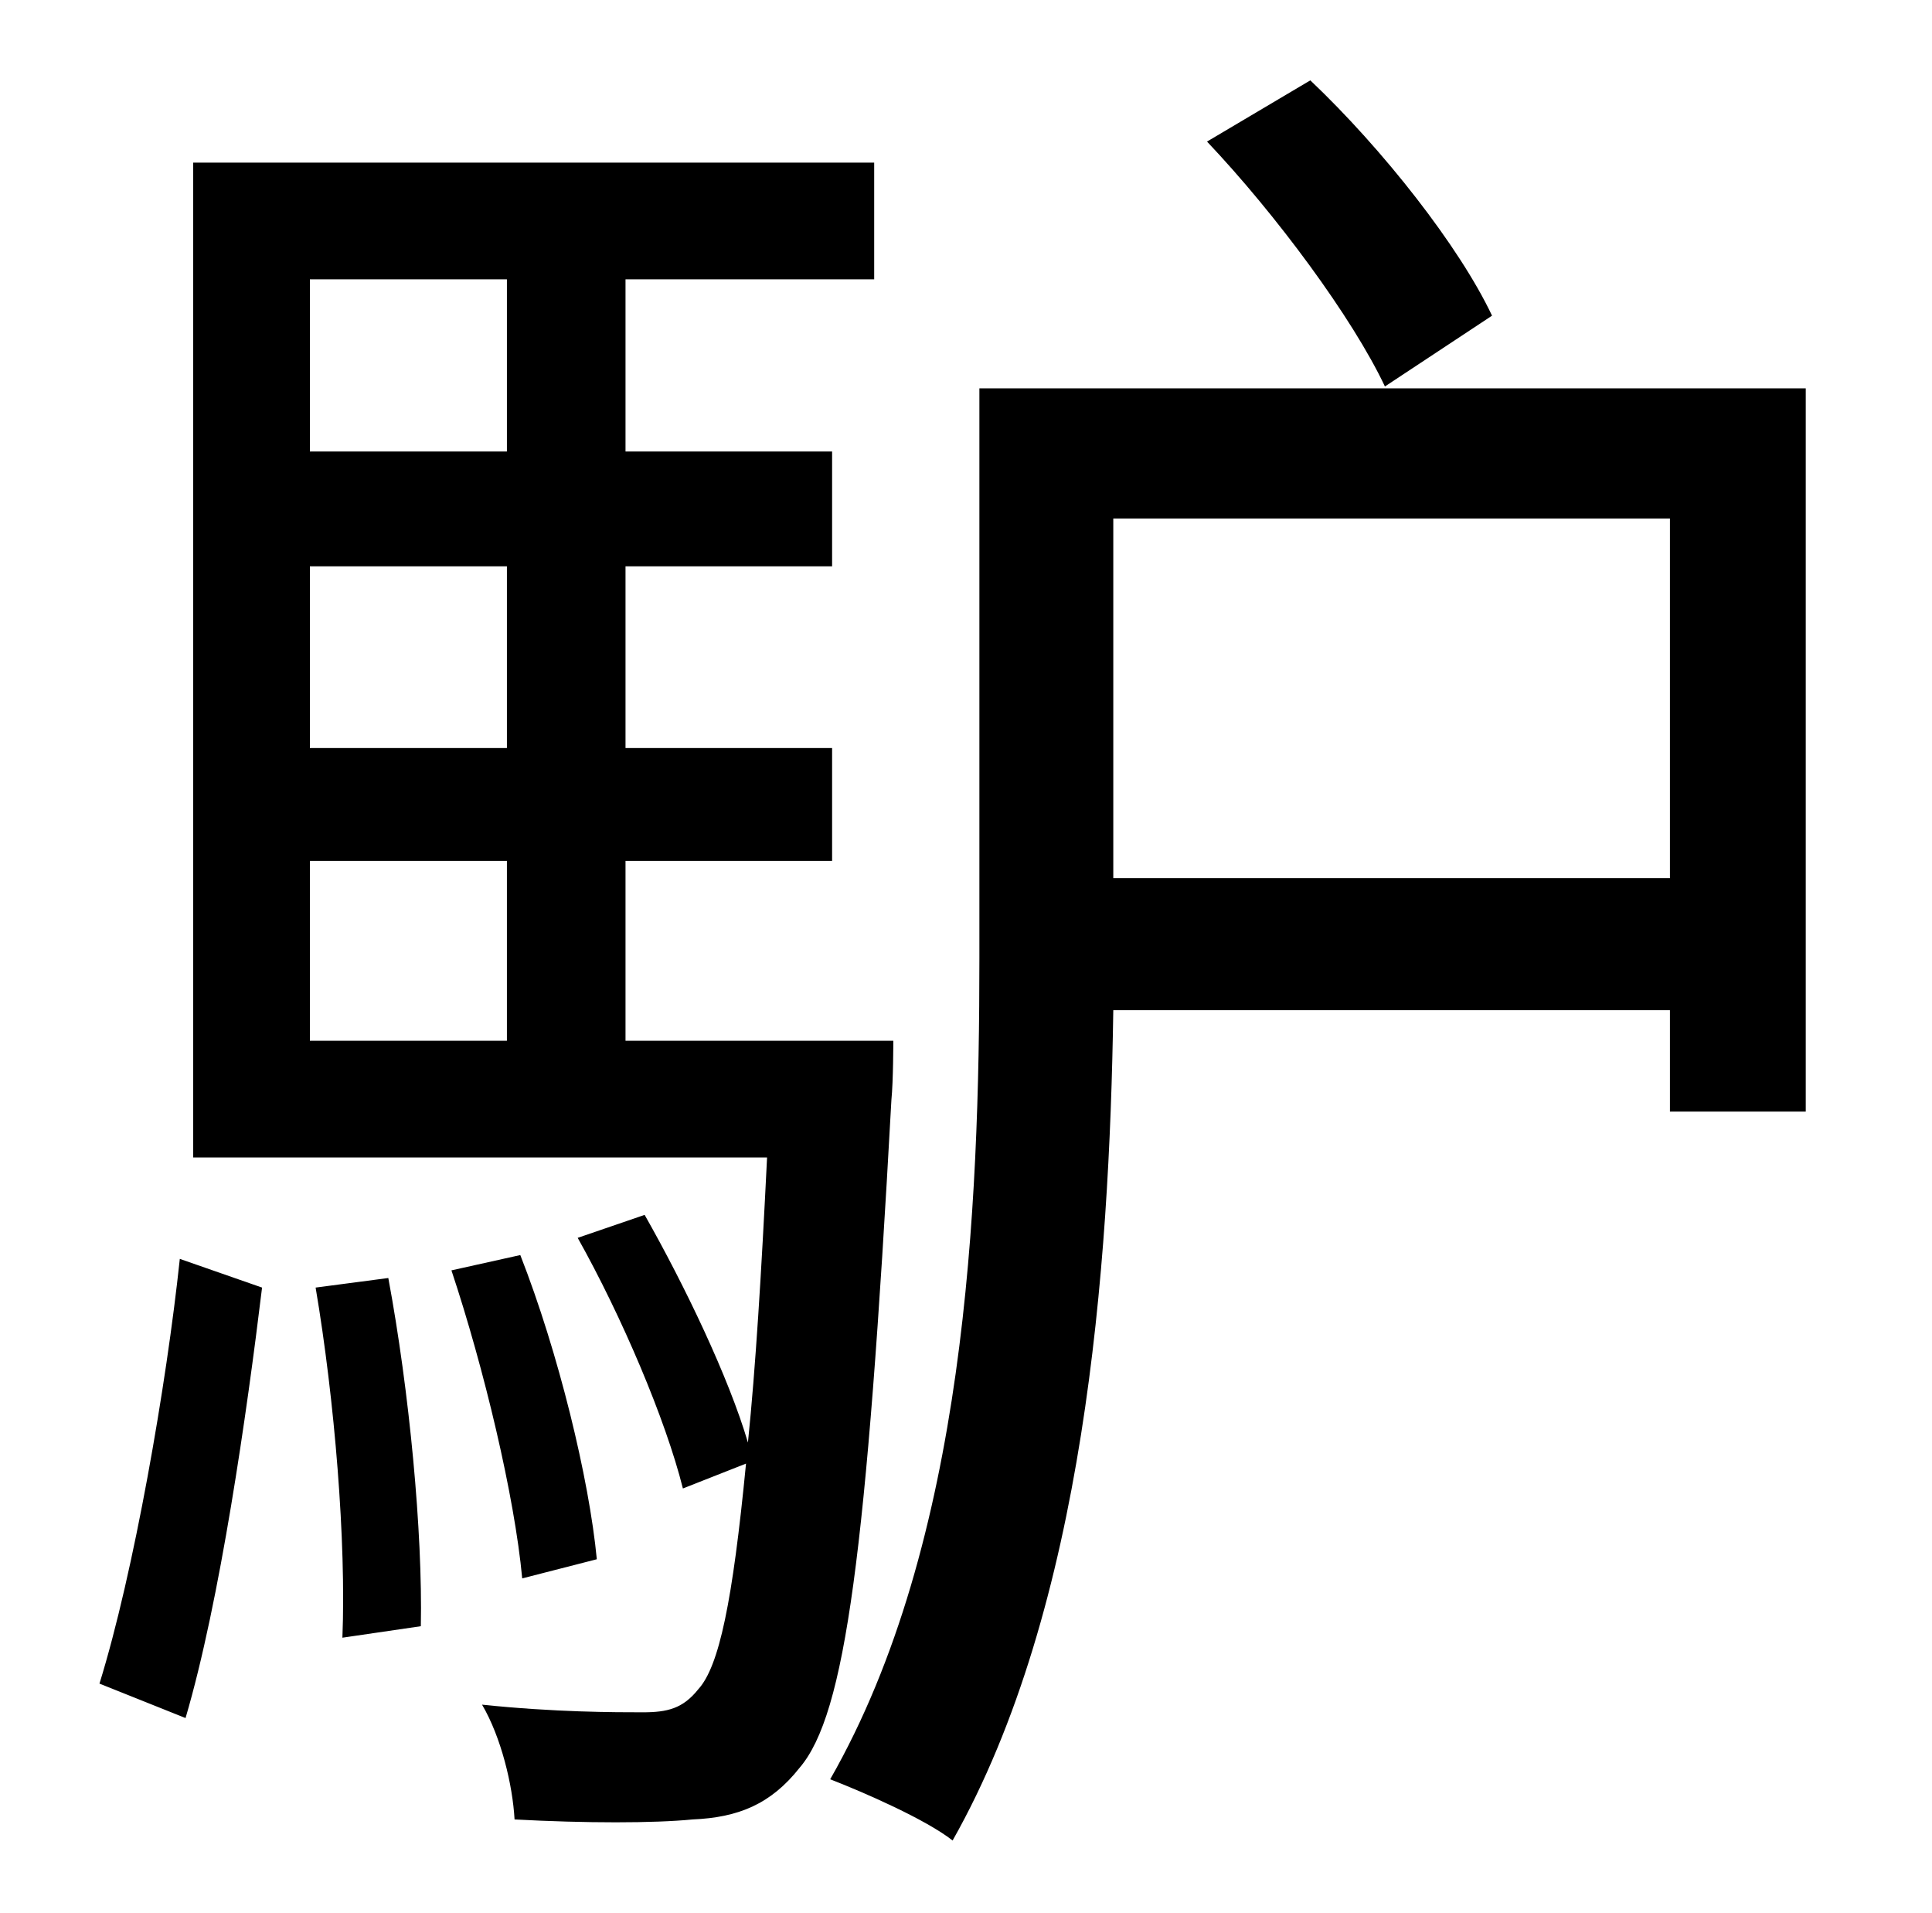 <?xml version="1.0" standalone="no"?>
<!DOCTYPE svg PUBLIC "-//W3C//DTD SVG 1.1//EN" "http://www.w3.org/Graphics/SVG/1.1/DTD/svg11.dtd" >
<svg xmlns="http://www.w3.org/2000/svg" xmlns:xlink="http://www.w3.org/1999/xlink" version="1.1" viewBox="-10 0 1010 1000">
   <path fill="currentColor"
d="M770 165l-56 37c-17 -36 -57 -90 -93 -128l54 -32c38 36 78 87 95 123zM87 898l-45 -18c18 -58 35 -156 42 -222l43 15c-8 66 -22 164 -40 225zM155 673l38 -5c11 59 18 133 17 182l-41 6c2 -50 -4 -124 -14 -183zM152 450v94h103v-94h-103zM255 146h-103v90h103v-90z
M255 391v-95h-103v95h103zM317 544h140s0 21 -1 31c-13 237 -24 321 -48 349c-15 19 -32 26 -56 27c-20 2 -56 2 -93 0c-1 -18 -7 -43 -17 -60c38 4 70 4 84 4c13 0 21 -2 29 -12c11 -12 18 -46 25 -118l-33 13c-9 -36 -32 -90 -55 -131l35 -12c21 37 44 85 54 119
c4 -39 7 -88 10 -149h-300v-520h356v61h-130v90h108v60h-108v95h108v59h-108v94zM302 815l-39 10c-4 -43 -20 -110 -37 -161l36 -8c20 51 36 117 40 159zM572 459h291v-188h-291v188zM934 203v378h-71v-53h-291c-2 135 -15 312 -84 434c-14 -11 -46 -25 -64 -32
c71 -124 78 -299 78 -429v-298h432z" />
</svg>

